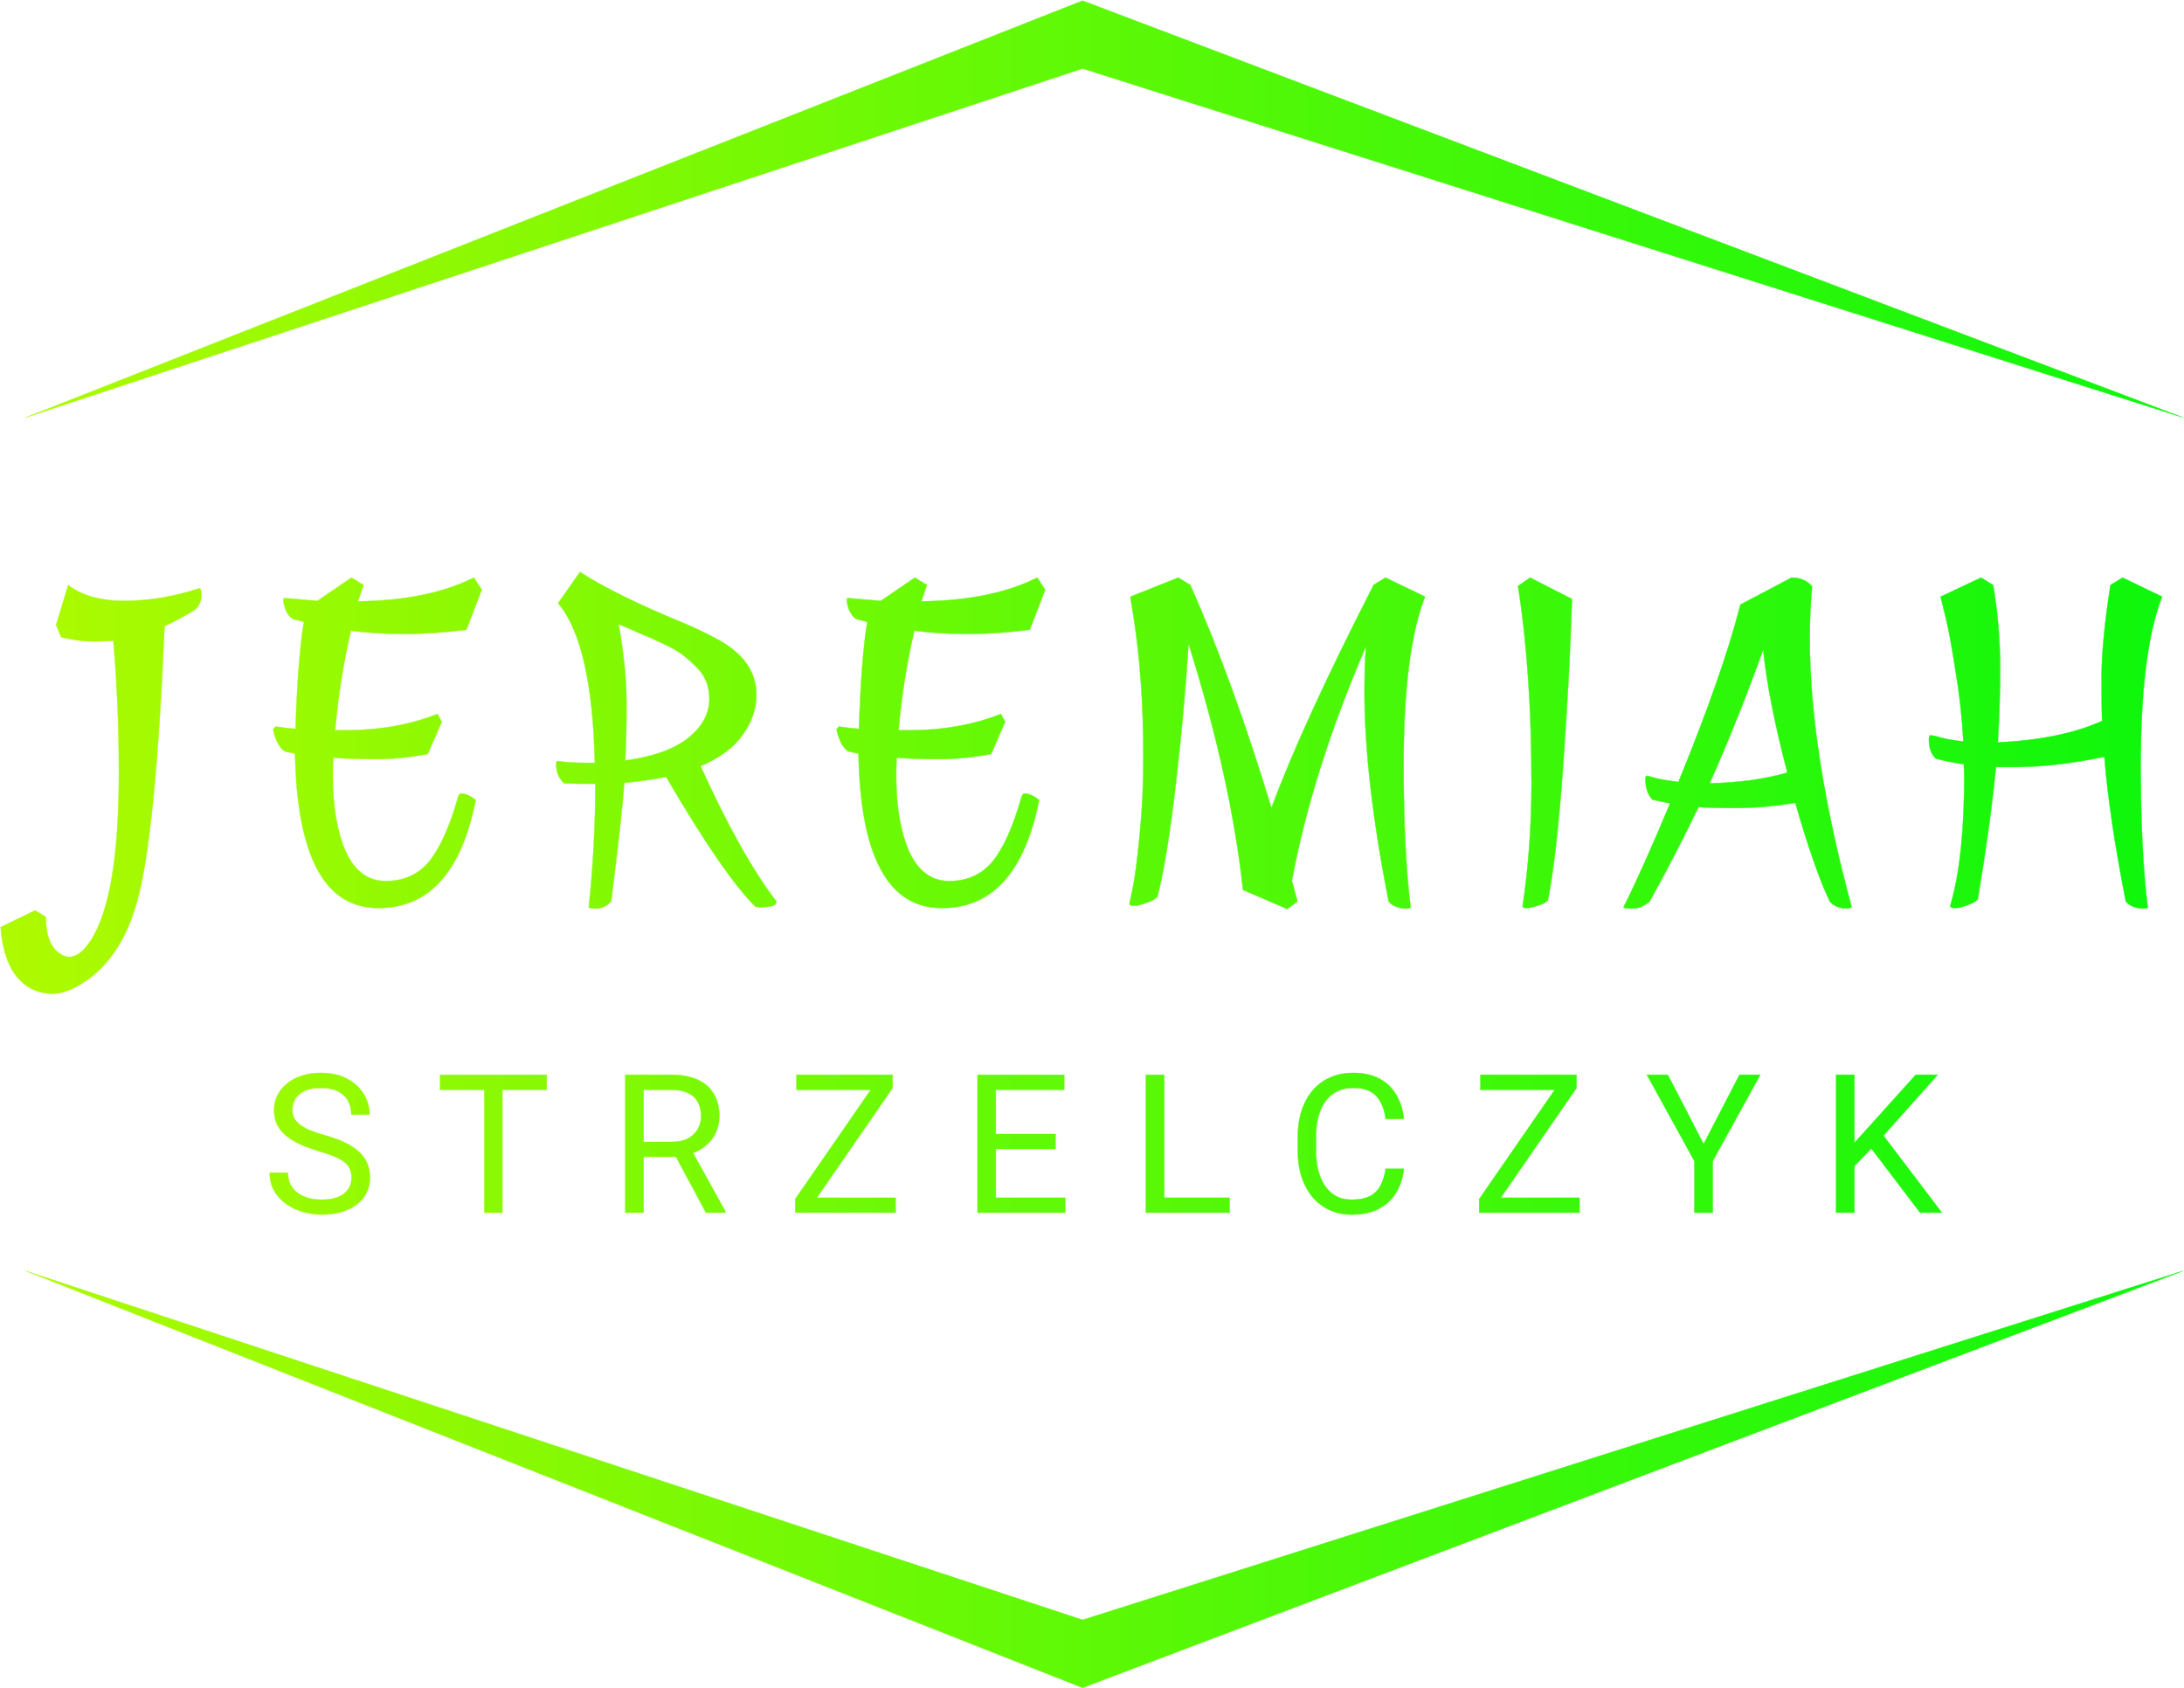 <svg width="3251" height="2513" viewBox="0 0 3251 2513" fill="none" xmlns="http://www.w3.org/2000/svg">
<path d="M523.297 1753.02C523.297 1748.23 522.545 1744 521.041 1740.33C519.631 1736.58 517.094 1733.19 513.428 1730.19C509.857 1727.18 504.876 1724.32 498.485 1721.59C492.188 1718.87 484.199 1716.09 474.518 1713.28C464.368 1710.27 455.204 1706.93 447.028 1703.27C438.851 1699.51 431.849 1695.24 426.022 1690.45C420.195 1685.65 415.731 1680.16 412.629 1673.96C409.528 1667.76 407.977 1660.66 407.977 1652.68C407.977 1644.69 409.622 1637.32 412.911 1630.55C416.201 1623.79 420.9 1617.91 427.009 1612.94C433.212 1607.86 440.59 1603.92 449.142 1601.1C457.695 1598.28 467.235 1596.87 477.761 1596.87C493.174 1596.87 506.238 1599.83 516.953 1605.75C527.761 1611.57 535.985 1619.23 541.624 1628.72C547.263 1638.11 550.082 1648.17 550.082 1658.88H523.015C523.015 1651.17 521.37 1644.36 518.08 1638.44C514.791 1632.43 509.81 1627.73 503.137 1624.35C496.464 1620.87 488.005 1619.14 477.761 1619.14C468.08 1619.14 460.092 1620.59 453.795 1623.5C447.498 1626.42 442.798 1630.36 439.697 1635.34C436.689 1640.32 435.186 1646.01 435.186 1652.4C435.186 1656.72 436.079 1660.66 437.864 1664.23C439.744 1667.71 442.611 1670.95 446.464 1673.96C450.411 1676.96 455.392 1679.74 461.408 1682.27C467.517 1684.81 474.8 1687.25 483.259 1689.6C494.913 1692.89 504.97 1696.55 513.428 1700.59C521.887 1704.63 528.842 1709.19 534.293 1714.26C539.838 1719.24 543.926 1724.93 546.558 1731.31C549.284 1737.61 550.646 1744.75 550.646 1752.74C550.646 1761.1 548.955 1768.66 545.571 1775.43C542.188 1782.19 537.347 1787.97 531.05 1792.76C524.753 1797.55 517.188 1801.26 508.353 1803.89C499.612 1806.43 489.838 1807.7 479.03 1807.7C469.537 1807.7 460.186 1806.38 450.975 1803.75C441.859 1801.12 433.541 1797.18 426.022 1791.91C418.597 1786.65 412.629 1780.17 408.118 1772.47C403.701 1764.67 401.492 1755.65 401.492 1745.41H428.56C428.56 1752.45 429.923 1758.51 432.648 1763.59C435.374 1768.57 439.086 1772.7 443.785 1775.99C448.579 1779.28 453.983 1781.72 459.998 1783.32C466.107 1784.82 472.451 1785.57 479.03 1785.57C488.522 1785.57 496.558 1784.26 503.137 1781.63C509.716 1779 514.697 1775.24 518.08 1770.35C521.558 1765.47 523.297 1759.69 523.297 1753.02Z" fill="url(#paint0_linear_76_909)"/>
<path d="M747.789 1599.69V1804.88H721.004V1599.69H747.789ZM813.767 1599.69V1621.95H655.167V1599.69H813.767Z" fill="url(#paint1_linear_76_909)"/>
<path d="M930.835 1599.69H998.786C1014.2 1599.69 1027.22 1602.04 1037.84 1606.73C1048.55 1611.43 1056.68 1618.38 1062.23 1627.59C1067.86 1636.71 1070.68 1647.93 1070.68 1661.27C1070.68 1670.67 1068.76 1679.27 1064.9 1687.06C1061.14 1694.77 1055.69 1701.34 1048.55 1706.79C1041.5 1712.15 1033.04 1716.14 1023.17 1718.77L1015.56 1721.73H951.699L951.417 1699.61H999.632C1009.41 1699.61 1017.54 1697.91 1024.02 1694.53C1030.51 1691.06 1035.39 1686.41 1038.68 1680.58C1041.97 1674.76 1043.62 1668.32 1043.62 1661.27C1043.62 1653.38 1042.07 1646.48 1038.96 1640.56C1035.86 1634.64 1030.98 1630.08 1024.3 1626.89C1017.72 1623.6 1009.22 1621.95 998.786 1621.95H958.043V1804.88H930.835V1599.69ZM1050.81 1804.88L1000.9 1711.87L1029.24 1711.73L1079.85 1803.19V1804.88H1050.81Z" fill="url(#paint2_linear_76_909)"/>
<path d="M1333.1 1782.75V1804.88H1194.1V1782.75H1333.1ZM1328.59 1619.42L1200.58 1804.88H1183.8V1784.59L1311.67 1599.69H1328.59V1619.42ZM1317.03 1599.69V1621.95H1185.64V1599.69H1317.03Z" fill="url(#paint3_linear_76_909)"/>
<path d="M1585.51 1782.75V1804.88H1476.81V1782.75H1585.51ZM1482.31 1599.69V1804.88H1455.1V1599.69H1482.31ZM1571.13 1687.91V1710.03H1476.81V1687.91H1571.13ZM1584.1 1599.69V1621.95H1476.81V1599.69H1584.1Z" fill="url(#paint4_linear_76_909)"/>
<path d="M1830.3 1782.75V1804.88H1727.67V1782.75H1830.3ZM1733.03 1599.69V1804.88H1705.82V1599.69H1733.03Z" fill="url(#paint5_linear_76_909)"/>
<path d="M2062.69 1739.63H2089.75C2088.34 1752.59 2084.63 1764.2 2078.62 1774.44C2072.6 1784.68 2064.1 1792.81 2053.1 1798.82C2042.1 1804.74 2028.38 1807.7 2011.94 1807.7C1999.9 1807.7 1988.96 1805.44 1979.09 1800.93C1969.31 1796.42 1960.9 1790.03 1953.85 1781.77C1946.8 1773.41 1941.35 1763.4 1937.5 1751.75C1933.74 1740.01 1931.86 1726.95 1931.86 1712.57V1692.14C1931.86 1677.76 1933.74 1664.75 1937.5 1653.1C1941.35 1641.36 1946.85 1631.3 1953.99 1622.94C1961.23 1614.58 1969.92 1608.14 1980.07 1603.63C1990.22 1599.12 2001.64 1596.87 2014.33 1596.87C2029.84 1596.87 2042.95 1599.78 2053.66 1605.61C2064.38 1611.43 2072.7 1619.51 2078.62 1629.85C2084.63 1640.09 2088.34 1651.97 2089.75 1665.5H2062.69C2061.37 1655.92 2058.93 1647.7 2055.36 1640.84C2051.78 1633.89 2046.71 1628.53 2040.13 1624.77C2033.55 1621.02 2024.95 1619.14 2014.33 1619.14C2005.22 1619.14 1997.18 1620.87 1990.22 1624.35C1983.36 1627.83 1977.58 1632.76 1972.88 1639.15C1968.28 1645.54 1964.8 1653.19 1962.45 1662.12C1960.1 1671.04 1958.93 1680.96 1958.93 1691.85V1712.57C1958.93 1722.62 1959.96 1732.07 1962.03 1740.9C1964.19 1749.73 1967.43 1757.48 1971.76 1764.15C1976.08 1770.82 1981.58 1776.08 1988.25 1779.93C1994.92 1783.69 2002.82 1785.57 2011.94 1785.57C2023.5 1785.57 2032.71 1783.74 2039.57 1780.08C2046.43 1776.41 2051.6 1771.15 2055.07 1764.29C2058.65 1757.43 2061.18 1749.21 2062.69 1739.63Z" fill="url(#paint6_linear_76_909)"/>
<path d="M2351.18 1782.75V1804.88H2212.18V1782.75H2351.18ZM2346.67 1619.42L2218.66 1804.88H2201.89V1784.59L2329.75 1599.69H2346.67V1619.42ZM2335.11 1599.69V1621.95H2203.72V1599.69H2335.11Z" fill="url(#paint7_linear_76_909)"/>
<path d="M2482.63 1599.69L2535.92 1702.71L2589.35 1599.69H2620.23L2549.45 1728.21V1804.88H2522.25V1728.21L2451.47 1599.69H2482.63Z" fill="url(#paint8_linear_76_909)"/>
<path d="M2760.41 1599.69V1804.88H2733.2V1599.69H2760.41ZM2884.33 1599.69L2799.04 1695.38L2751.11 1745.13L2746.6 1716.09L2782.69 1676.35L2851.63 1599.69H2884.33ZM2858.11 1804.88L2782.12 1704.82L2798.34 1683.26L2890.54 1804.88H2858.11Z" fill="url(#paint9_linear_76_909)"/>
<path d="M1 1379.91L52.277 1354.98L68.215 1364.68C68.215 1392.84 75.606 1411.32 90.388 1420.09C94.546 1422.86 98.704 1424.25 102.861 1424.25C113.948 1424.25 124.804 1415.93 135.429 1399.31C163.146 1355.9 177.005 1273.01 177.005 1150.63C177.005 1081.83 174.233 1016.02 168.69 953.217C163.146 954.141 152.983 954.603 138.201 954.603C123.88 954.603 108.174 952.525 91.081 948.368L83.459 930.359L101.475 870.787C121.801 886.488 149.75 894.339 185.32 894.339C221.353 894.339 258.54 888.105 296.882 875.636C298.73 875.636 299.654 879.561 299.654 887.412C299.654 895.262 296.189 902.189 289.26 908.193C270.782 919.276 255.999 927.126 244.912 931.744C236.135 1139.09 222.508 1275.78 204.029 1341.82C188.785 1396.77 162.915 1436.48 126.421 1460.96C108.405 1472.97 92.467 1478.97 78.609 1478.97C65.212 1478.97 53.201 1475.74 42.576 1469.27C18.092 1454.03 4.234 1424.25 1 1379.91Z" fill="url(#paint10_linear_76_909)"/>
<path d="M657.527 1074.44L636.739 1122.23C609.946 1127.31 584.307 1129.85 559.823 1129.85C535.34 1129.85 514.09 1129.16 496.074 1127.78C495.612 1134.24 495.381 1143.48 495.381 1155.48C495.381 1200.74 501.848 1238.14 514.783 1267.7C528.179 1296.79 548.044 1311.34 574.375 1311.34C601.168 1311.34 622.649 1301.64 638.818 1282.24C654.986 1262.39 669.307 1230.52 681.78 1186.65C682.703 1182.96 684.32 1181.11 686.63 1181.11C693.097 1181.11 700.258 1184.34 708.111 1190.81C686.861 1297.95 638.587 1351.51 563.288 1351.51C483.37 1351.51 442.025 1274.86 439.253 1121.54L425.394 1118.77C421.237 1117.38 417.079 1112.77 412.922 1104.92C409.226 1096.6 407.147 1090.14 406.685 1085.52L410.15 1081.36C422.623 1083.21 432.555 1084.37 439.946 1084.83C442.256 1013.71 446.413 960.606 452.419 925.51L435.788 921.354C431.631 918.583 428.166 914.196 425.394 908.193C423.085 901.727 421.93 897.109 421.93 894.339C421.93 891.568 422.392 890.183 423.316 890.183L472.514 894.339L523.098 859.704L541.114 870.787L532.799 895.031C603.016 894.108 660.53 882.332 705.339 859.704L717.119 877.714L694.252 937.285C661.916 941.442 631.195 943.52 602.092 943.52C572.989 943.52 546.427 941.903 522.405 938.671C511.318 985.774 503.465 1035.19 498.845 1086.91H514.783C564.674 1086.91 610.176 1078.83 651.291 1062.66L657.527 1074.44Z" fill="url(#paint11_linear_76_909)"/>
<path d="M839.763 1165.87C831.91 1158.48 827.983 1149.25 827.983 1138.17C827.983 1134.47 828.676 1132.62 830.062 1132.62C839.763 1134.47 854.083 1135.39 873.024 1135.39H885.496C882.725 1016.71 864.477 937.516 830.755 897.802L863.323 851.392C899.355 874.482 948.784 898.957 1011.61 924.817C1031.94 933.129 1051.34 942.365 1069.82 952.525C1107.23 973.305 1125.94 1000.55 1125.94 1034.26C1125.94 1054.58 1119.25 1074.21 1105.85 1093.14C1092.91 1112.07 1071.9 1127.78 1042.79 1140.24C1082.52 1227.98 1120.17 1295.18 1155.74 1341.82V1342.51C1155.74 1347.59 1148.12 1350.13 1132.87 1350.13C1129.18 1350.13 1126.41 1349.9 1124.56 1349.44C1092.68 1318.03 1048.34 1253.61 991.515 1156.18C974.423 1159.87 953.635 1162.87 929.151 1165.18C927.303 1194.74 920.836 1253.61 909.749 1341.82C902.82 1348.74 895.428 1352.21 887.575 1352.21C880.184 1352.21 876.488 1351.51 876.488 1350.13C882.956 1288.71 886.189 1227.98 886.189 1167.95V1166.57H882.725C863.323 1166.57 849.002 1166.33 839.763 1165.87ZM920.836 928.973C928.689 972.844 932.616 1012.56 932.616 1048.12C932.616 1083.67 931.923 1111.61 930.537 1131.93C971.651 1126.39 1002.83 1115.31 1024.08 1098.68C1045.33 1081.6 1055.96 1062.2 1055.96 1040.5C1055.96 1021.1 1049.49 1005.17 1036.56 992.701C1029.63 985.774 1023.16 980.001 1017.15 975.383C1011.61 970.765 1002.14 965.224 988.743 958.759C975.347 952.294 964.953 947.676 957.561 944.905C950.632 941.672 938.39 936.362 920.836 928.973Z" fill="url(#paint12_linear_76_909)"/>
<path d="M1496.19 1074.44L1475.4 1122.23C1448.61 1127.31 1422.97 1129.85 1398.49 1129.85C1374.01 1129.85 1352.76 1129.16 1334.74 1127.78C1334.28 1134.24 1334.05 1143.48 1334.05 1155.48C1334.05 1200.74 1340.51 1238.14 1353.45 1267.7C1366.84 1296.79 1386.71 1311.34 1413.04 1311.34C1439.83 1311.34 1461.31 1301.64 1477.48 1282.24C1493.65 1262.39 1507.97 1230.52 1520.44 1186.65C1521.37 1182.96 1522.99 1181.11 1525.3 1181.11C1531.76 1181.11 1538.92 1184.34 1546.78 1190.81C1525.53 1297.95 1477.25 1351.51 1401.95 1351.51C1322.04 1351.51 1280.69 1274.86 1277.92 1121.54L1264.06 1118.77C1259.9 1117.38 1255.74 1112.77 1251.59 1104.92C1247.89 1096.6 1245.81 1090.14 1245.35 1085.52L1248.82 1081.36C1261.29 1083.21 1271.22 1084.37 1278.61 1084.83C1280.92 1013.71 1285.08 960.606 1291.08 925.51L1274.45 921.354C1270.3 918.583 1266.83 914.196 1264.06 908.193C1261.75 901.727 1260.6 897.109 1260.6 894.339C1260.6 891.568 1261.06 890.183 1261.98 890.183L1311.18 894.339L1361.76 859.704L1379.78 870.787L1371.46 895.031C1441.68 894.108 1499.19 882.332 1544 859.704L1555.78 877.714L1532.92 937.285C1500.58 941.442 1469.86 943.52 1440.76 943.52C1411.65 943.52 1385.09 941.903 1361.07 938.671C1349.98 985.774 1342.13 1035.19 1337.51 1086.91H1353.45C1403.34 1086.91 1448.84 1078.83 1489.96 1062.66L1496.19 1074.44Z" fill="url(#paint13_linear_76_909)"/>
<path d="M2099.73 1350.13C2099.73 1351.51 2097.88 1352.21 2094.19 1352.21C2082.18 1352.21 2073.17 1348.74 2067.16 1341.82C2043.14 1220.36 2031.13 1116.23 2031.13 1029.41C2031.13 1006.79 2031.82 984.388 2033.21 962.222C1980.09 1085.52 1943.36 1201.66 1923.03 1310.65L1931.35 1341.82L1916.1 1352.9L1850.28 1324.5C1838.26 1214.13 1811.24 1091.99 1769.2 958.066C1765.04 1025.03 1758.58 1095.91 1749.8 1170.72C1741.02 1245.07 1732.02 1299.79 1722.78 1334.89C1719.08 1338.58 1713.54 1341.59 1706.15 1343.89C1698.75 1346.67 1692.75 1348.05 1688.13 1348.05C1683.51 1348.05 1681.2 1347.13 1681.2 1345.28L1686.05 1322.42C1689.28 1307.18 1692.75 1280.86 1696.44 1243.45C1700.14 1206.05 1701.99 1167.26 1701.99 1127.08C1701.99 1049.96 1697.14 980.463 1687.44 918.583L1682.59 888.105L1753.96 859.704L1771.97 870.787C1814.47 966.84 1854.66 1077.44 1892.54 1202.59C1923.96 1118.08 1974.31 1008.17 2043.6 872.865C2044.07 871.942 2044.3 871.249 2044.3 870.787L2062.31 859.704L2121.21 888.105C2099.96 942.596 2089.34 1026.41 2089.34 1139.55C2089.34 1223.6 2092.8 1293.79 2099.73 1350.13Z" fill="url(#paint14_linear_76_909)"/>
<path d="M2303.97 1340.43C2301.2 1343.2 2296.11 1345.74 2288.72 1348.05C2281.79 1350.36 2276.25 1351.51 2272.09 1351.51C2268.4 1351.51 2266.55 1350.59 2266.55 1348.74C2275.33 1289.17 2279.72 1228.22 2279.72 1165.87C2279.72 1055.04 2273.02 957.143 2259.62 872.173L2277.64 859.704L2340 891.568C2337.69 965.917 2333.3 1048.58 2326.83 1139.55C2320.37 1230.06 2312.75 1297.02 2303.97 1340.43Z" fill="url(#paint15_linear_76_909)"/>
<path d="M2697.38 872.865C2695.07 897.34 2693.91 923.201 2693.91 950.447C2693.91 1062.66 2714.7 1195.89 2756.27 1350.13C2754.89 1351.05 2753.04 1351.74 2750.73 1352.21C2738.72 1352.21 2729.71 1348.74 2723.71 1341.82C2708 1308.57 2690.91 1259.62 2672.43 1194.97C2641.02 1200.05 2611.68 1202.59 2584.43 1202.59C2557.63 1202.59 2538.92 1202.12 2528.3 1201.2C2506.59 1246.46 2482.34 1293.33 2455.54 1341.82C2447.23 1348.74 2438.68 1352.21 2429.9 1352.21C2421.13 1352.21 2416.74 1351.51 2416.74 1350.13C2434.29 1315.49 2457.39 1264 2486.03 1195.66C2480.49 1194.74 2471.71 1192.89 2459.7 1190.12C2452.77 1182.73 2449.31 1172.57 2449.31 1159.64C2449.31 1156.41 2450 1154.79 2451.38 1154.79C2452.77 1154.79 2455.54 1155.48 2459.7 1156.87C2469.4 1159.64 2482.34 1161.95 2498.5 1163.79C2542.85 1055.27 2573.57 967.302 2590.66 899.88L2666.89 859.704C2679.82 859.704 2689.98 864.091 2697.38 872.865ZM2544.93 1165.87C2588.35 1164.95 2626.93 1159.64 2660.65 1149.94C2641.71 1078.36 2629.7 1017.41 2624.62 967.071C2598.29 1039.57 2571.72 1105.84 2544.93 1165.87Z" fill="url(#paint16_linear_76_909)"/>
<path d="M2923.93 1153.4L2923.24 1137.47C2912.15 1136.09 2898.29 1133.32 2881.66 1129.16C2874.73 1122.7 2871.27 1113.23 2871.27 1100.76C2871.27 1096.6 2871.96 1094.53 2873.35 1094.53C2875.2 1094.53 2878.2 1094.99 2882.36 1095.91C2892.06 1099.14 2905.45 1101.68 2922.55 1103.53C2920.7 1068.43 2916.77 1033.11 2910.77 997.549C2905.22 961.53 2900.14 934.284 2895.52 915.812L2888.59 888.105L2948.88 859.704L2966.89 870.787C2973.82 911.887 2977.29 952.525 2977.29 992.701C2977.29 1032.88 2976.13 1070.28 2973.82 1104.92C3036.19 1102.15 3087.93 1091.52 3129.04 1073.05C3128.58 1063.36 3128.35 1041.42 3128.35 1007.25C3128.35 972.613 3132.74 927.126 3141.51 870.787L3159.53 859.704L3218.43 888.105C3197.18 942.596 3186.55 1026.41 3186.55 1139.55C3186.55 1223.6 3190.02 1293.79 3196.95 1350.13C3196.95 1351.51 3195.1 1352.21 3191.4 1352.21C3179.39 1352.21 3170.39 1348.74 3164.38 1341.82C3147.75 1257.31 3137.12 1185.5 3132.5 1126.39C3083.54 1136.55 3038.5 1141.63 2997.38 1141.63H2971.05C2965.97 1195.2 2956.96 1260.77 2944.03 1338.35C2940.79 1342.05 2935.48 1345.05 2928.09 1347.36C2921.16 1350.13 2915.15 1351.51 2910.07 1351.51C2905.45 1351.51 2903.14 1350.36 2903.14 1348.05L2905.22 1340.43C2917.7 1294.71 2923.93 1232.37 2923.93 1153.4Z" fill="url(#paint17_linear_76_909)"/>
<path d="M1611.5 1L37.967 621.534L1611.5 102.017L3250 621.534L1611.5 1Z" fill="url(#paint18_linear_76_909)"/>
<path d="M1611.5 2512L37.967 1891.47L1611.5 2410.98L3250 1891.47L1611.5 2512Z" fill="url(#paint19_linear_76_909)"/>
<path d="M523.297 1753.02C523.297 1748.23 522.545 1744 521.041 1740.33C519.631 1736.58 517.094 1733.19 513.428 1730.19C509.857 1727.18 504.876 1724.32 498.485 1721.59C492.188 1718.87 484.199 1716.09 474.518 1713.28C464.368 1710.27 455.204 1706.93 447.028 1703.27C438.851 1699.51 431.849 1695.24 426.022 1690.45C420.195 1685.65 415.731 1680.16 412.629 1673.96C409.528 1667.76 407.977 1660.66 407.977 1652.68C407.977 1644.69 409.622 1637.32 412.911 1630.55C416.201 1623.79 420.9 1617.91 427.009 1612.94C433.212 1607.86 440.59 1603.92 449.142 1601.1C457.695 1598.28 467.235 1596.87 477.761 1596.87C493.174 1596.87 506.238 1599.83 516.953 1605.75C527.761 1611.57 535.985 1619.23 541.624 1628.72C547.263 1638.11 550.082 1648.17 550.082 1658.88H523.015C523.015 1651.17 521.37 1644.36 518.08 1638.44C514.791 1632.43 509.81 1627.73 503.137 1624.35C496.464 1620.87 488.005 1619.14 477.761 1619.14C468.08 1619.14 460.092 1620.59 453.795 1623.5C447.498 1626.42 442.798 1630.36 439.697 1635.34C436.689 1640.32 435.186 1646.01 435.186 1652.4C435.186 1656.72 436.079 1660.66 437.864 1664.23C439.744 1667.71 442.611 1670.95 446.464 1673.96C450.411 1676.96 455.392 1679.74 461.408 1682.27C467.517 1684.81 474.8 1687.25 483.259 1689.6C494.913 1692.89 504.97 1696.55 513.428 1700.59C521.887 1704.63 528.842 1709.19 534.293 1714.26C539.838 1719.24 543.926 1724.93 546.558 1731.31C549.284 1737.61 550.646 1744.75 550.646 1752.74C550.646 1761.1 548.955 1768.66 545.571 1775.43C542.188 1782.19 537.347 1787.97 531.05 1792.76C524.753 1797.55 517.188 1801.26 508.353 1803.89C499.612 1806.43 489.838 1807.7 479.03 1807.7C469.537 1807.7 460.186 1806.38 450.975 1803.75C441.859 1801.12 433.541 1797.18 426.022 1791.91C418.597 1786.65 412.629 1780.17 408.118 1772.47C403.701 1764.67 401.492 1755.65 401.492 1745.41H428.56C428.56 1752.45 429.923 1758.51 432.648 1763.59C435.374 1768.57 439.086 1772.7 443.785 1775.99C448.579 1779.28 453.983 1781.72 459.998 1783.32C466.107 1784.82 472.451 1785.57 479.03 1785.57C488.522 1785.57 496.558 1784.26 503.137 1781.63C509.716 1779 514.697 1775.24 518.08 1770.35C521.558 1765.47 523.297 1759.69 523.297 1753.02Z" stroke="url(#paint20_linear_76_909)" stroke-width="0.5"/>
<path d="M747.789 1599.69V1804.88H721.004V1599.69H747.789ZM813.767 1599.69V1621.95H655.167V1599.69H813.767Z" stroke="url(#paint21_linear_76_909)" stroke-width="0.5"/>
<path d="M930.835 1599.69H998.786C1014.2 1599.69 1027.22 1602.04 1037.84 1606.73C1048.55 1611.43 1056.68 1618.38 1062.23 1627.59C1067.86 1636.71 1070.68 1647.93 1070.68 1661.27C1070.68 1670.67 1068.76 1679.27 1064.9 1687.06C1061.14 1694.77 1055.69 1701.34 1048.55 1706.79C1041.5 1712.15 1033.04 1716.14 1023.17 1718.77L1015.56 1721.73H951.699L951.417 1699.61H999.632C1009.41 1699.61 1017.54 1697.91 1024.02 1694.53C1030.51 1691.06 1035.39 1686.41 1038.68 1680.58C1041.97 1674.76 1043.62 1668.32 1043.62 1661.27C1043.62 1653.38 1042.07 1646.48 1038.96 1640.56C1035.86 1634.64 1030.98 1630.08 1024.3 1626.89C1017.72 1623.6 1009.22 1621.95 998.786 1621.95H958.043V1804.88H930.835V1599.69ZM1050.81 1804.88L1000.9 1711.87L1029.24 1711.73L1079.85 1803.19V1804.88H1050.81Z" stroke="url(#paint22_linear_76_909)" stroke-width="0.5"/>
<path d="M1333.1 1782.75V1804.88H1194.1V1782.75H1333.1ZM1328.59 1619.42L1200.58 1804.88H1183.8V1784.59L1311.67 1599.69H1328.59V1619.42ZM1317.03 1599.69V1621.95H1185.64V1599.69H1317.03Z" stroke="url(#paint23_linear_76_909)" stroke-width="0.5"/>
<path d="M1585.51 1782.75V1804.88H1476.81V1782.75H1585.51ZM1482.31 1599.69V1804.88H1455.1V1599.69H1482.31ZM1571.13 1687.91V1710.03H1476.81V1687.91H1571.13ZM1584.1 1599.69V1621.95H1476.81V1599.69H1584.1Z" stroke="url(#paint24_linear_76_909)" stroke-width="0.5"/>
<path d="M1830.3 1782.75V1804.88H1727.67V1782.75H1830.3ZM1733.03 1599.69V1804.88H1705.82V1599.69H1733.03Z" stroke="url(#paint25_linear_76_909)" stroke-width="0.5"/>
<path d="M2062.69 1739.63H2089.75C2088.34 1752.59 2084.63 1764.2 2078.62 1774.44C2072.6 1784.68 2064.1 1792.81 2053.1 1798.82C2042.1 1804.74 2028.38 1807.7 2011.94 1807.7C1999.9 1807.7 1988.96 1805.44 1979.09 1800.93C1969.31 1796.42 1960.9 1790.03 1953.85 1781.77C1946.8 1773.41 1941.35 1763.4 1937.5 1751.75C1933.74 1740.01 1931.86 1726.95 1931.86 1712.57V1692.14C1931.86 1677.76 1933.74 1664.75 1937.5 1653.1C1941.35 1641.36 1946.85 1631.3 1953.99 1622.94C1961.23 1614.58 1969.92 1608.14 1980.07 1603.63C1990.22 1599.12 2001.64 1596.87 2014.33 1596.87C2029.84 1596.87 2042.95 1599.78 2053.66 1605.61C2064.38 1611.43 2072.7 1619.51 2078.62 1629.85C2084.63 1640.09 2088.34 1651.97 2089.75 1665.5H2062.69C2061.37 1655.92 2058.93 1647.7 2055.36 1640.84C2051.78 1633.89 2046.71 1628.53 2040.13 1624.77C2033.55 1621.02 2024.95 1619.14 2014.33 1619.14C2005.22 1619.14 1997.18 1620.87 1990.22 1624.35C1983.36 1627.83 1977.58 1632.76 1972.88 1639.15C1968.28 1645.54 1964.8 1653.19 1962.45 1662.12C1960.1 1671.04 1958.93 1680.96 1958.93 1691.85V1712.57C1958.93 1722.62 1959.96 1732.07 1962.03 1740.9C1964.19 1749.73 1967.43 1757.48 1971.76 1764.15C1976.08 1770.82 1981.58 1776.08 1988.25 1779.93C1994.92 1783.69 2002.82 1785.57 2011.94 1785.57C2023.5 1785.57 2032.71 1783.74 2039.57 1780.08C2046.43 1776.41 2051.6 1771.15 2055.07 1764.29C2058.65 1757.43 2061.18 1749.21 2062.69 1739.63Z" stroke="url(#paint26_linear_76_909)" stroke-width="0.5"/>
<path d="M2351.18 1782.75V1804.88H2212.18V1782.75H2351.18ZM2346.67 1619.42L2218.66 1804.88H2201.89V1784.59L2329.75 1599.69H2346.67V1619.42ZM2335.11 1599.69V1621.95H2203.72V1599.69H2335.11Z" stroke="url(#paint27_linear_76_909)" stroke-width="0.5"/>
<path d="M2482.63 1599.69L2535.92 1702.71L2589.35 1599.69H2620.23L2549.45 1728.21V1804.88H2522.25V1728.21L2451.47 1599.69H2482.63Z" stroke="url(#paint28_linear_76_909)" stroke-width="0.5"/>
<path d="M2760.41 1599.69V1804.88H2733.2V1599.69H2760.41ZM2884.33 1599.69L2799.04 1695.38L2751.11 1745.13L2746.6 1716.09L2782.69 1676.35L2851.63 1599.69H2884.33ZM2858.11 1804.88L2782.12 1704.82L2798.34 1683.26L2890.54 1804.88H2858.11Z" stroke="url(#paint29_linear_76_909)" stroke-width="0.5"/>
<path d="M1 1379.91L52.277 1354.98L68.215 1364.68C68.215 1392.84 75.606 1411.32 90.388 1420.09C94.546 1422.86 98.704 1424.25 102.861 1424.25C113.948 1424.25 124.804 1415.93 135.429 1399.31C163.146 1355.9 177.005 1273.01 177.005 1150.63C177.005 1081.83 174.233 1016.02 168.69 953.217C163.146 954.141 152.983 954.603 138.201 954.603C123.88 954.603 108.174 952.525 91.081 948.368L83.459 930.359L101.475 870.787C121.801 886.488 149.75 894.339 185.32 894.339C221.353 894.339 258.54 888.105 296.882 875.636C298.73 875.636 299.654 879.561 299.654 887.412C299.654 895.262 296.189 902.189 289.26 908.193C270.782 919.276 255.999 927.126 244.912 931.744C236.135 1139.09 222.508 1275.78 204.029 1341.82C188.785 1396.77 162.915 1436.48 126.421 1460.96C108.405 1472.97 92.467 1478.97 78.609 1478.97C65.212 1478.97 53.201 1475.74 42.576 1469.27C18.092 1454.03 4.234 1424.25 1 1379.91Z" stroke="url(#paint30_linear_76_909)" stroke-width="0.5"/>
<path d="M657.527 1074.44L636.739 1122.23C609.946 1127.31 584.307 1129.85 559.823 1129.85C535.34 1129.85 514.09 1129.16 496.074 1127.78C495.612 1134.24 495.381 1143.48 495.381 1155.48C495.381 1200.74 501.848 1238.14 514.783 1267.7C528.179 1296.79 548.044 1311.34 574.375 1311.34C601.168 1311.34 622.649 1301.64 638.818 1282.24C654.986 1262.39 669.307 1230.52 681.78 1186.65C682.703 1182.96 684.32 1181.11 686.63 1181.11C693.097 1181.11 700.258 1184.34 708.111 1190.81C686.861 1297.95 638.587 1351.51 563.288 1351.51C483.37 1351.51 442.025 1274.86 439.253 1121.54L425.394 1118.77C421.237 1117.38 417.079 1112.77 412.922 1104.92C409.226 1096.6 407.147 1090.14 406.685 1085.52L410.15 1081.36C422.623 1083.21 432.555 1084.37 439.946 1084.83C442.256 1013.71 446.413 960.606 452.419 925.51L435.788 921.354C431.631 918.583 428.166 914.196 425.394 908.193C423.085 901.727 421.93 897.109 421.93 894.339C421.93 891.568 422.392 890.183 423.316 890.183L472.514 894.339L523.098 859.704L541.114 870.787L532.799 895.031C603.016 894.108 660.53 882.332 705.339 859.704L717.119 877.714L694.252 937.285C661.916 941.442 631.195 943.52 602.092 943.52C572.989 943.52 546.427 941.903 522.405 938.671C511.318 985.774 503.465 1035.19 498.845 1086.91H514.783C564.674 1086.91 610.176 1078.83 651.291 1062.66L657.527 1074.44Z" stroke="url(#paint31_linear_76_909)" stroke-width="0.5"/>
<path d="M839.763 1165.87C831.91 1158.48 827.983 1149.25 827.983 1138.17C827.983 1134.47 828.676 1132.62 830.062 1132.62C839.763 1134.47 854.083 1135.39 873.024 1135.39H885.496C882.725 1016.71 864.477 937.516 830.755 897.802L863.323 851.392C899.355 874.482 948.784 898.957 1011.61 924.817C1031.94 933.129 1051.34 942.365 1069.82 952.525C1107.23 973.305 1125.94 1000.55 1125.94 1034.26C1125.94 1054.58 1119.25 1074.21 1105.85 1093.14C1092.91 1112.07 1071.9 1127.78 1042.79 1140.24C1082.52 1227.98 1120.17 1295.18 1155.74 1341.82V1342.51C1155.74 1347.59 1148.12 1350.13 1132.87 1350.13C1129.18 1350.13 1126.41 1349.9 1124.56 1349.44C1092.68 1318.03 1048.34 1253.61 991.515 1156.18C974.423 1159.87 953.635 1162.87 929.151 1165.18C927.303 1194.74 920.836 1253.61 909.749 1341.82C902.82 1348.74 895.428 1352.21 887.575 1352.21C880.184 1352.21 876.488 1351.51 876.488 1350.13C882.956 1288.71 886.189 1227.98 886.189 1167.95V1166.57H882.725C863.323 1166.57 849.002 1166.33 839.763 1165.87ZM920.836 928.973C928.689 972.844 932.616 1012.56 932.616 1048.12C932.616 1083.67 931.923 1111.61 930.537 1131.93C971.651 1126.39 1002.83 1115.31 1024.08 1098.68C1045.33 1081.6 1055.96 1062.2 1055.96 1040.5C1055.96 1021.1 1049.49 1005.17 1036.56 992.701C1029.63 985.774 1023.16 980.001 1017.15 975.383C1011.61 970.765 1002.14 965.224 988.743 958.759C975.347 952.294 964.953 947.676 957.561 944.905C950.632 941.672 938.39 936.362 920.836 928.973Z" stroke="url(#paint32_linear_76_909)" stroke-width="0.5"/>
<path d="M1496.19 1074.44L1475.4 1122.23C1448.61 1127.31 1422.97 1129.85 1398.49 1129.85C1374.01 1129.85 1352.76 1129.16 1334.74 1127.78C1334.28 1134.24 1334.05 1143.48 1334.05 1155.48C1334.05 1200.74 1340.51 1238.14 1353.45 1267.7C1366.84 1296.79 1386.71 1311.34 1413.04 1311.34C1439.83 1311.34 1461.31 1301.64 1477.48 1282.24C1493.65 1262.39 1507.97 1230.52 1520.44 1186.65C1521.37 1182.96 1522.99 1181.11 1525.3 1181.11C1531.76 1181.11 1538.92 1184.34 1546.78 1190.81C1525.53 1297.95 1477.25 1351.51 1401.95 1351.51C1322.04 1351.51 1280.69 1274.86 1277.92 1121.54L1264.06 1118.77C1259.9 1117.38 1255.74 1112.77 1251.59 1104.92C1247.89 1096.6 1245.81 1090.14 1245.35 1085.52L1248.82 1081.36C1261.29 1083.21 1271.22 1084.37 1278.61 1084.83C1280.92 1013.71 1285.08 960.606 1291.08 925.51L1274.45 921.354C1270.3 918.583 1266.83 914.196 1264.06 908.193C1261.75 901.727 1260.6 897.109 1260.6 894.339C1260.6 891.568 1261.06 890.183 1261.98 890.183L1311.18 894.339L1361.76 859.704L1379.78 870.787L1371.46 895.031C1441.68 894.108 1499.19 882.332 1544 859.704L1555.78 877.714L1532.92 937.285C1500.58 941.442 1469.86 943.52 1440.76 943.52C1411.65 943.52 1385.09 941.903 1361.07 938.671C1349.98 985.774 1342.13 1035.19 1337.51 1086.91H1353.45C1403.34 1086.91 1448.84 1078.83 1489.96 1062.66L1496.19 1074.44Z" stroke="url(#paint33_linear_76_909)" stroke-width="0.5"/>
<path d="M2099.73 1350.13C2099.73 1351.51 2097.88 1352.21 2094.19 1352.21C2082.18 1352.21 2073.17 1348.74 2067.16 1341.82C2043.14 1220.36 2031.13 1116.23 2031.13 1029.41C2031.13 1006.79 2031.82 984.388 2033.21 962.222C1980.09 1085.52 1943.36 1201.66 1923.03 1310.65L1931.35 1341.82L1916.1 1352.9L1850.28 1324.5C1838.26 1214.13 1811.24 1091.99 1769.2 958.066C1765.04 1025.03 1758.58 1095.91 1749.8 1170.72C1741.02 1245.07 1732.02 1299.79 1722.78 1334.89C1719.08 1338.58 1713.54 1341.59 1706.15 1343.89C1698.75 1346.67 1692.75 1348.05 1688.13 1348.05C1683.51 1348.05 1681.2 1347.13 1681.2 1345.28L1686.05 1322.42C1689.28 1307.18 1692.75 1280.86 1696.44 1243.45C1700.14 1206.05 1701.99 1167.26 1701.99 1127.08C1701.99 1049.96 1697.14 980.463 1687.44 918.583L1682.59 888.105L1753.96 859.704L1771.97 870.787C1814.47 966.84 1854.66 1077.44 1892.54 1202.59C1923.96 1118.08 1974.31 1008.17 2043.6 872.865C2044.07 871.942 2044.3 871.249 2044.3 870.787L2062.31 859.704L2121.21 888.105C2099.96 942.596 2089.34 1026.41 2089.34 1139.55C2089.34 1223.6 2092.8 1293.79 2099.73 1350.13Z" stroke="url(#paint34_linear_76_909)" stroke-width="0.5"/>
<path d="M2303.97 1340.43C2301.2 1343.2 2296.11 1345.74 2288.72 1348.05C2281.79 1350.36 2276.25 1351.51 2272.09 1351.51C2268.4 1351.51 2266.55 1350.59 2266.55 1348.74C2275.33 1289.17 2279.72 1228.22 2279.72 1165.87C2279.72 1055.04 2273.02 957.143 2259.62 872.173L2277.64 859.704L2340 891.568C2337.69 965.917 2333.3 1048.58 2326.83 1139.55C2320.37 1230.06 2312.75 1297.02 2303.97 1340.43Z" stroke="url(#paint35_linear_76_909)" stroke-width="0.5"/>
<path d="M2697.38 872.865C2695.07 897.34 2693.91 923.201 2693.91 950.447C2693.91 1062.66 2714.7 1195.89 2756.27 1350.13C2754.89 1351.05 2753.04 1351.74 2750.73 1352.21C2738.72 1352.21 2729.71 1348.74 2723.71 1341.82C2708 1308.57 2690.91 1259.62 2672.43 1194.97C2641.02 1200.05 2611.68 1202.59 2584.43 1202.59C2557.63 1202.59 2538.92 1202.12 2528.3 1201.2C2506.59 1246.46 2482.34 1293.33 2455.54 1341.82C2447.23 1348.74 2438.68 1352.21 2429.9 1352.21C2421.13 1352.21 2416.74 1351.51 2416.74 1350.13C2434.29 1315.49 2457.39 1264 2486.03 1195.66C2480.49 1194.74 2471.71 1192.89 2459.7 1190.12C2452.77 1182.73 2449.31 1172.57 2449.31 1159.64C2449.31 1156.41 2450 1154.79 2451.38 1154.79C2452.77 1154.79 2455.54 1155.48 2459.7 1156.87C2469.4 1159.64 2482.34 1161.95 2498.5 1163.79C2542.85 1055.27 2573.57 967.302 2590.66 899.88L2666.89 859.704C2679.82 859.704 2689.98 864.091 2697.38 872.865ZM2544.93 1165.87C2588.35 1164.95 2626.93 1159.64 2660.65 1149.94C2641.71 1078.36 2629.7 1017.41 2624.62 967.071C2598.29 1039.57 2571.72 1105.84 2544.93 1165.87Z" stroke="url(#paint36_linear_76_909)" stroke-width="0.5"/>
<path d="M2923.93 1153.4L2923.24 1137.47C2912.15 1136.09 2898.29 1133.32 2881.66 1129.16C2874.73 1122.7 2871.27 1113.23 2871.27 1100.76C2871.27 1096.6 2871.96 1094.53 2873.35 1094.53C2875.2 1094.53 2878.2 1094.99 2882.36 1095.91C2892.06 1099.14 2905.45 1101.68 2922.55 1103.53C2920.7 1068.43 2916.77 1033.11 2910.77 997.549C2905.22 961.53 2900.14 934.284 2895.52 915.812L2888.59 888.105L2948.88 859.704L2966.89 870.787C2973.82 911.887 2977.29 952.525 2977.29 992.701C2977.29 1032.88 2976.13 1070.28 2973.82 1104.92C3036.19 1102.15 3087.93 1091.52 3129.04 1073.05C3128.58 1063.36 3128.35 1041.42 3128.35 1007.25C3128.35 972.613 3132.74 927.126 3141.51 870.787L3159.53 859.704L3218.43 888.105C3197.18 942.596 3186.55 1026.41 3186.55 1139.55C3186.55 1223.6 3190.02 1293.79 3196.95 1350.13C3196.95 1351.51 3195.1 1352.21 3191.4 1352.21C3179.39 1352.21 3170.39 1348.74 3164.38 1341.82C3147.75 1257.31 3137.12 1185.5 3132.5 1126.39C3083.54 1136.55 3038.5 1141.63 2997.38 1141.63H2971.05C2965.97 1195.2 2956.96 1260.77 2944.03 1338.35C2940.79 1342.05 2935.48 1345.05 2928.09 1347.36C2921.16 1350.13 2915.15 1351.51 2910.07 1351.51C2905.45 1351.51 2903.14 1350.36 2903.14 1348.05L2905.22 1340.43C2917.7 1294.71 2923.93 1232.37 2923.93 1153.4Z" stroke="url(#paint37_linear_76_909)" stroke-width="0.5"/>
<path d="M1611.5 1L37.967 621.534L1611.5 102.017L3250 621.534L1611.5 1Z" stroke="url(#paint38_linear_76_909)" stroke-width="0.5"/>
<path d="M1611.5 2512L37.967 1891.47L1611.5 2410.98L3250 1891.47L1611.5 2512Z" stroke="url(#paint39_linear_76_909)" stroke-width="0.5"/>
<defs>
<linearGradient id="paint0_linear_76_909" x1="3250" y1="1256.5" x2="1" y2="1256.5" gradientUnits="userSpaceOnUse">
<stop stop-color="#0CF70C"/>
<stop offset="1" stop-color="#AFFA00"/>
</linearGradient>
<linearGradient id="paint1_linear_76_909" x1="3250" y1="1256.5" x2="1" y2="1256.5" gradientUnits="userSpaceOnUse">
<stop stop-color="#0CF70C"/>
<stop offset="1" stop-color="#AFFA00"/>
</linearGradient>
<linearGradient id="paint2_linear_76_909" x1="3250" y1="1256.5" x2="1" y2="1256.5" gradientUnits="userSpaceOnUse">
<stop stop-color="#0CF70C"/>
<stop offset="1" stop-color="#AFFA00"/>
</linearGradient>
<linearGradient id="paint3_linear_76_909" x1="3250" y1="1256.5" x2="1" y2="1256.5" gradientUnits="userSpaceOnUse">
<stop stop-color="#0CF70C"/>
<stop offset="1" stop-color="#AFFA00"/>
</linearGradient>
<linearGradient id="paint4_linear_76_909" x1="3250" y1="1256.5" x2="1" y2="1256.5" gradientUnits="userSpaceOnUse">
<stop stop-color="#0CF70C"/>
<stop offset="1" stop-color="#AFFA00"/>
</linearGradient>
<linearGradient id="paint5_linear_76_909" x1="3250" y1="1256.5" x2="1" y2="1256.5" gradientUnits="userSpaceOnUse">
<stop stop-color="#0CF70C"/>
<stop offset="1" stop-color="#AFFA00"/>
</linearGradient>
<linearGradient id="paint6_linear_76_909" x1="3250" y1="1256.5" x2="1" y2="1256.5" gradientUnits="userSpaceOnUse">
<stop stop-color="#0CF70C"/>
<stop offset="1" stop-color="#AFFA00"/>
</linearGradient>
<linearGradient id="paint7_linear_76_909" x1="3250" y1="1256.5" x2="1" y2="1256.5" gradientUnits="userSpaceOnUse">
<stop stop-color="#0CF70C"/>
<stop offset="1" stop-color="#AFFA00"/>
</linearGradient>
<linearGradient id="paint8_linear_76_909" x1="3250" y1="1256.5" x2="1" y2="1256.5" gradientUnits="userSpaceOnUse">
<stop stop-color="#0CF70C"/>
<stop offset="1" stop-color="#AFFA00"/>
</linearGradient>
<linearGradient id="paint9_linear_76_909" x1="3250" y1="1256.5" x2="1" y2="1256.5" gradientUnits="userSpaceOnUse">
<stop stop-color="#0CF70C"/>
<stop offset="1" stop-color="#AFFA00"/>
</linearGradient>
<linearGradient id="paint10_linear_76_909" x1="3250" y1="1256.5" x2="1" y2="1256.5" gradientUnits="userSpaceOnUse">
<stop stop-color="#0CF70C"/>
<stop offset="1" stop-color="#AFFA00"/>
</linearGradient>
<linearGradient id="paint11_linear_76_909" x1="3250" y1="1256.5" x2="1" y2="1256.5" gradientUnits="userSpaceOnUse">
<stop stop-color="#0CF70C"/>
<stop offset="1" stop-color="#AFFA00"/>
</linearGradient>
<linearGradient id="paint12_linear_76_909" x1="3250" y1="1256.5" x2="1" y2="1256.5" gradientUnits="userSpaceOnUse">
<stop stop-color="#0CF70C"/>
<stop offset="1" stop-color="#AFFA00"/>
</linearGradient>
<linearGradient id="paint13_linear_76_909" x1="3250" y1="1256.5" x2="1" y2="1256.5" gradientUnits="userSpaceOnUse">
<stop stop-color="#0CF70C"/>
<stop offset="1" stop-color="#AFFA00"/>
</linearGradient>
<linearGradient id="paint14_linear_76_909" x1="3250" y1="1256.5" x2="1" y2="1256.5" gradientUnits="userSpaceOnUse">
<stop stop-color="#0CF70C"/>
<stop offset="1" stop-color="#AFFA00"/>
</linearGradient>
<linearGradient id="paint15_linear_76_909" x1="3250" y1="1256.5" x2="1" y2="1256.5" gradientUnits="userSpaceOnUse">
<stop stop-color="#0CF70C"/>
<stop offset="1" stop-color="#AFFA00"/>
</linearGradient>
<linearGradient id="paint16_linear_76_909" x1="3250" y1="1256.5" x2="1" y2="1256.5" gradientUnits="userSpaceOnUse">
<stop stop-color="#0CF70C"/>
<stop offset="1" stop-color="#AFFA00"/>
</linearGradient>
<linearGradient id="paint17_linear_76_909" x1="3250" y1="1256.5" x2="1" y2="1256.5" gradientUnits="userSpaceOnUse">
<stop stop-color="#0CF70C"/>
<stop offset="1" stop-color="#AFFA00"/>
</linearGradient>
<linearGradient id="paint18_linear_76_909" x1="3250" y1="1256.5" x2="1" y2="1256.5" gradientUnits="userSpaceOnUse">
<stop stop-color="#0CF70C"/>
<stop offset="1" stop-color="#AFFA00"/>
</linearGradient>
<linearGradient id="paint19_linear_76_909" x1="3250" y1="1256.5" x2="1" y2="1256.5" gradientUnits="userSpaceOnUse">
<stop stop-color="#0CF70C"/>
<stop offset="1" stop-color="#AFFA00"/>
</linearGradient>
<linearGradient id="paint20_linear_76_909" x1="3250" y1="1256.5" x2="1" y2="1256.5" gradientUnits="userSpaceOnUse">
<stop stop-color="#0CF70C"/>
<stop offset="1" stop-color="#AFFA00"/>
</linearGradient>
<linearGradient id="paint21_linear_76_909" x1="3250" y1="1256.5" x2="1" y2="1256.5" gradientUnits="userSpaceOnUse">
<stop stop-color="#0CF70C"/>
<stop offset="1" stop-color="#AFFA00"/>
</linearGradient>
<linearGradient id="paint22_linear_76_909" x1="3250" y1="1256.5" x2="1" y2="1256.5" gradientUnits="userSpaceOnUse">
<stop stop-color="#0CF70C"/>
<stop offset="1" stop-color="#AFFA00"/>
</linearGradient>
<linearGradient id="paint23_linear_76_909" x1="3250" y1="1256.5" x2="1" y2="1256.5" gradientUnits="userSpaceOnUse">
<stop stop-color="#0CF70C"/>
<stop offset="1" stop-color="#AFFA00"/>
</linearGradient>
<linearGradient id="paint24_linear_76_909" x1="3250" y1="1256.5" x2="1" y2="1256.5" gradientUnits="userSpaceOnUse">
<stop stop-color="#0CF70C"/>
<stop offset="1" stop-color="#AFFA00"/>
</linearGradient>
<linearGradient id="paint25_linear_76_909" x1="3250" y1="1256.5" x2="1" y2="1256.5" gradientUnits="userSpaceOnUse">
<stop stop-color="#0CF70C"/>
<stop offset="1" stop-color="#AFFA00"/>
</linearGradient>
<linearGradient id="paint26_linear_76_909" x1="3250" y1="1256.5" x2="1" y2="1256.5" gradientUnits="userSpaceOnUse">
<stop stop-color="#0CF70C"/>
<stop offset="1" stop-color="#AFFA00"/>
</linearGradient>
<linearGradient id="paint27_linear_76_909" x1="3250" y1="1256.5" x2="1" y2="1256.5" gradientUnits="userSpaceOnUse">
<stop stop-color="#0CF70C"/>
<stop offset="1" stop-color="#AFFA00"/>
</linearGradient>
<linearGradient id="paint28_linear_76_909" x1="3250" y1="1256.5" x2="1" y2="1256.5" gradientUnits="userSpaceOnUse">
<stop stop-color="#0CF70C"/>
<stop offset="1" stop-color="#AFFA00"/>
</linearGradient>
<linearGradient id="paint29_linear_76_909" x1="3250" y1="1256.5" x2="1" y2="1256.5" gradientUnits="userSpaceOnUse">
<stop stop-color="#0CF70C"/>
<stop offset="1" stop-color="#AFFA00"/>
</linearGradient>
<linearGradient id="paint30_linear_76_909" x1="3250" y1="1256.5" x2="1" y2="1256.5" gradientUnits="userSpaceOnUse">
<stop stop-color="#0CF70C"/>
<stop offset="1" stop-color="#AFFA00"/>
</linearGradient>
<linearGradient id="paint31_linear_76_909" x1="3250" y1="1256.5" x2="1" y2="1256.5" gradientUnits="userSpaceOnUse">
<stop stop-color="#0CF70C"/>
<stop offset="1" stop-color="#AFFA00"/>
</linearGradient>
<linearGradient id="paint32_linear_76_909" x1="3250" y1="1256.5" x2="1" y2="1256.5" gradientUnits="userSpaceOnUse">
<stop stop-color="#0CF70C"/>
<stop offset="1" stop-color="#AFFA00"/>
</linearGradient>
<linearGradient id="paint33_linear_76_909" x1="3250" y1="1256.5" x2="1" y2="1256.5" gradientUnits="userSpaceOnUse">
<stop stop-color="#0CF70C"/>
<stop offset="1" stop-color="#AFFA00"/>
</linearGradient>
<linearGradient id="paint34_linear_76_909" x1="3250" y1="1256.5" x2="1" y2="1256.5" gradientUnits="userSpaceOnUse">
<stop stop-color="#0CF70C"/>
<stop offset="1" stop-color="#AFFA00"/>
</linearGradient>
<linearGradient id="paint35_linear_76_909" x1="3250" y1="1256.5" x2="1" y2="1256.5" gradientUnits="userSpaceOnUse">
<stop stop-color="#0CF70C"/>
<stop offset="1" stop-color="#AFFA00"/>
</linearGradient>
<linearGradient id="paint36_linear_76_909" x1="3250" y1="1256.5" x2="1" y2="1256.5" gradientUnits="userSpaceOnUse">
<stop stop-color="#0CF70C"/>
<stop offset="1" stop-color="#AFFA00"/>
</linearGradient>
<linearGradient id="paint37_linear_76_909" x1="3250" y1="1256.5" x2="1" y2="1256.5" gradientUnits="userSpaceOnUse">
<stop stop-color="#0CF70C"/>
<stop offset="1" stop-color="#AFFA00"/>
</linearGradient>
<linearGradient id="paint38_linear_76_909" x1="3250" y1="1256.5" x2="1" y2="1256.5" gradientUnits="userSpaceOnUse">
<stop stop-color="#0CF70C"/>
<stop offset="1" stop-color="#AFFA00"/>
</linearGradient>
<linearGradient id="paint39_linear_76_909" x1="3250" y1="1256.5" x2="1" y2="1256.5" gradientUnits="userSpaceOnUse">
<stop stop-color="#0CF70C"/>
<stop offset="1" stop-color="#AFFA00"/>
</linearGradient>
</defs>
</svg>
